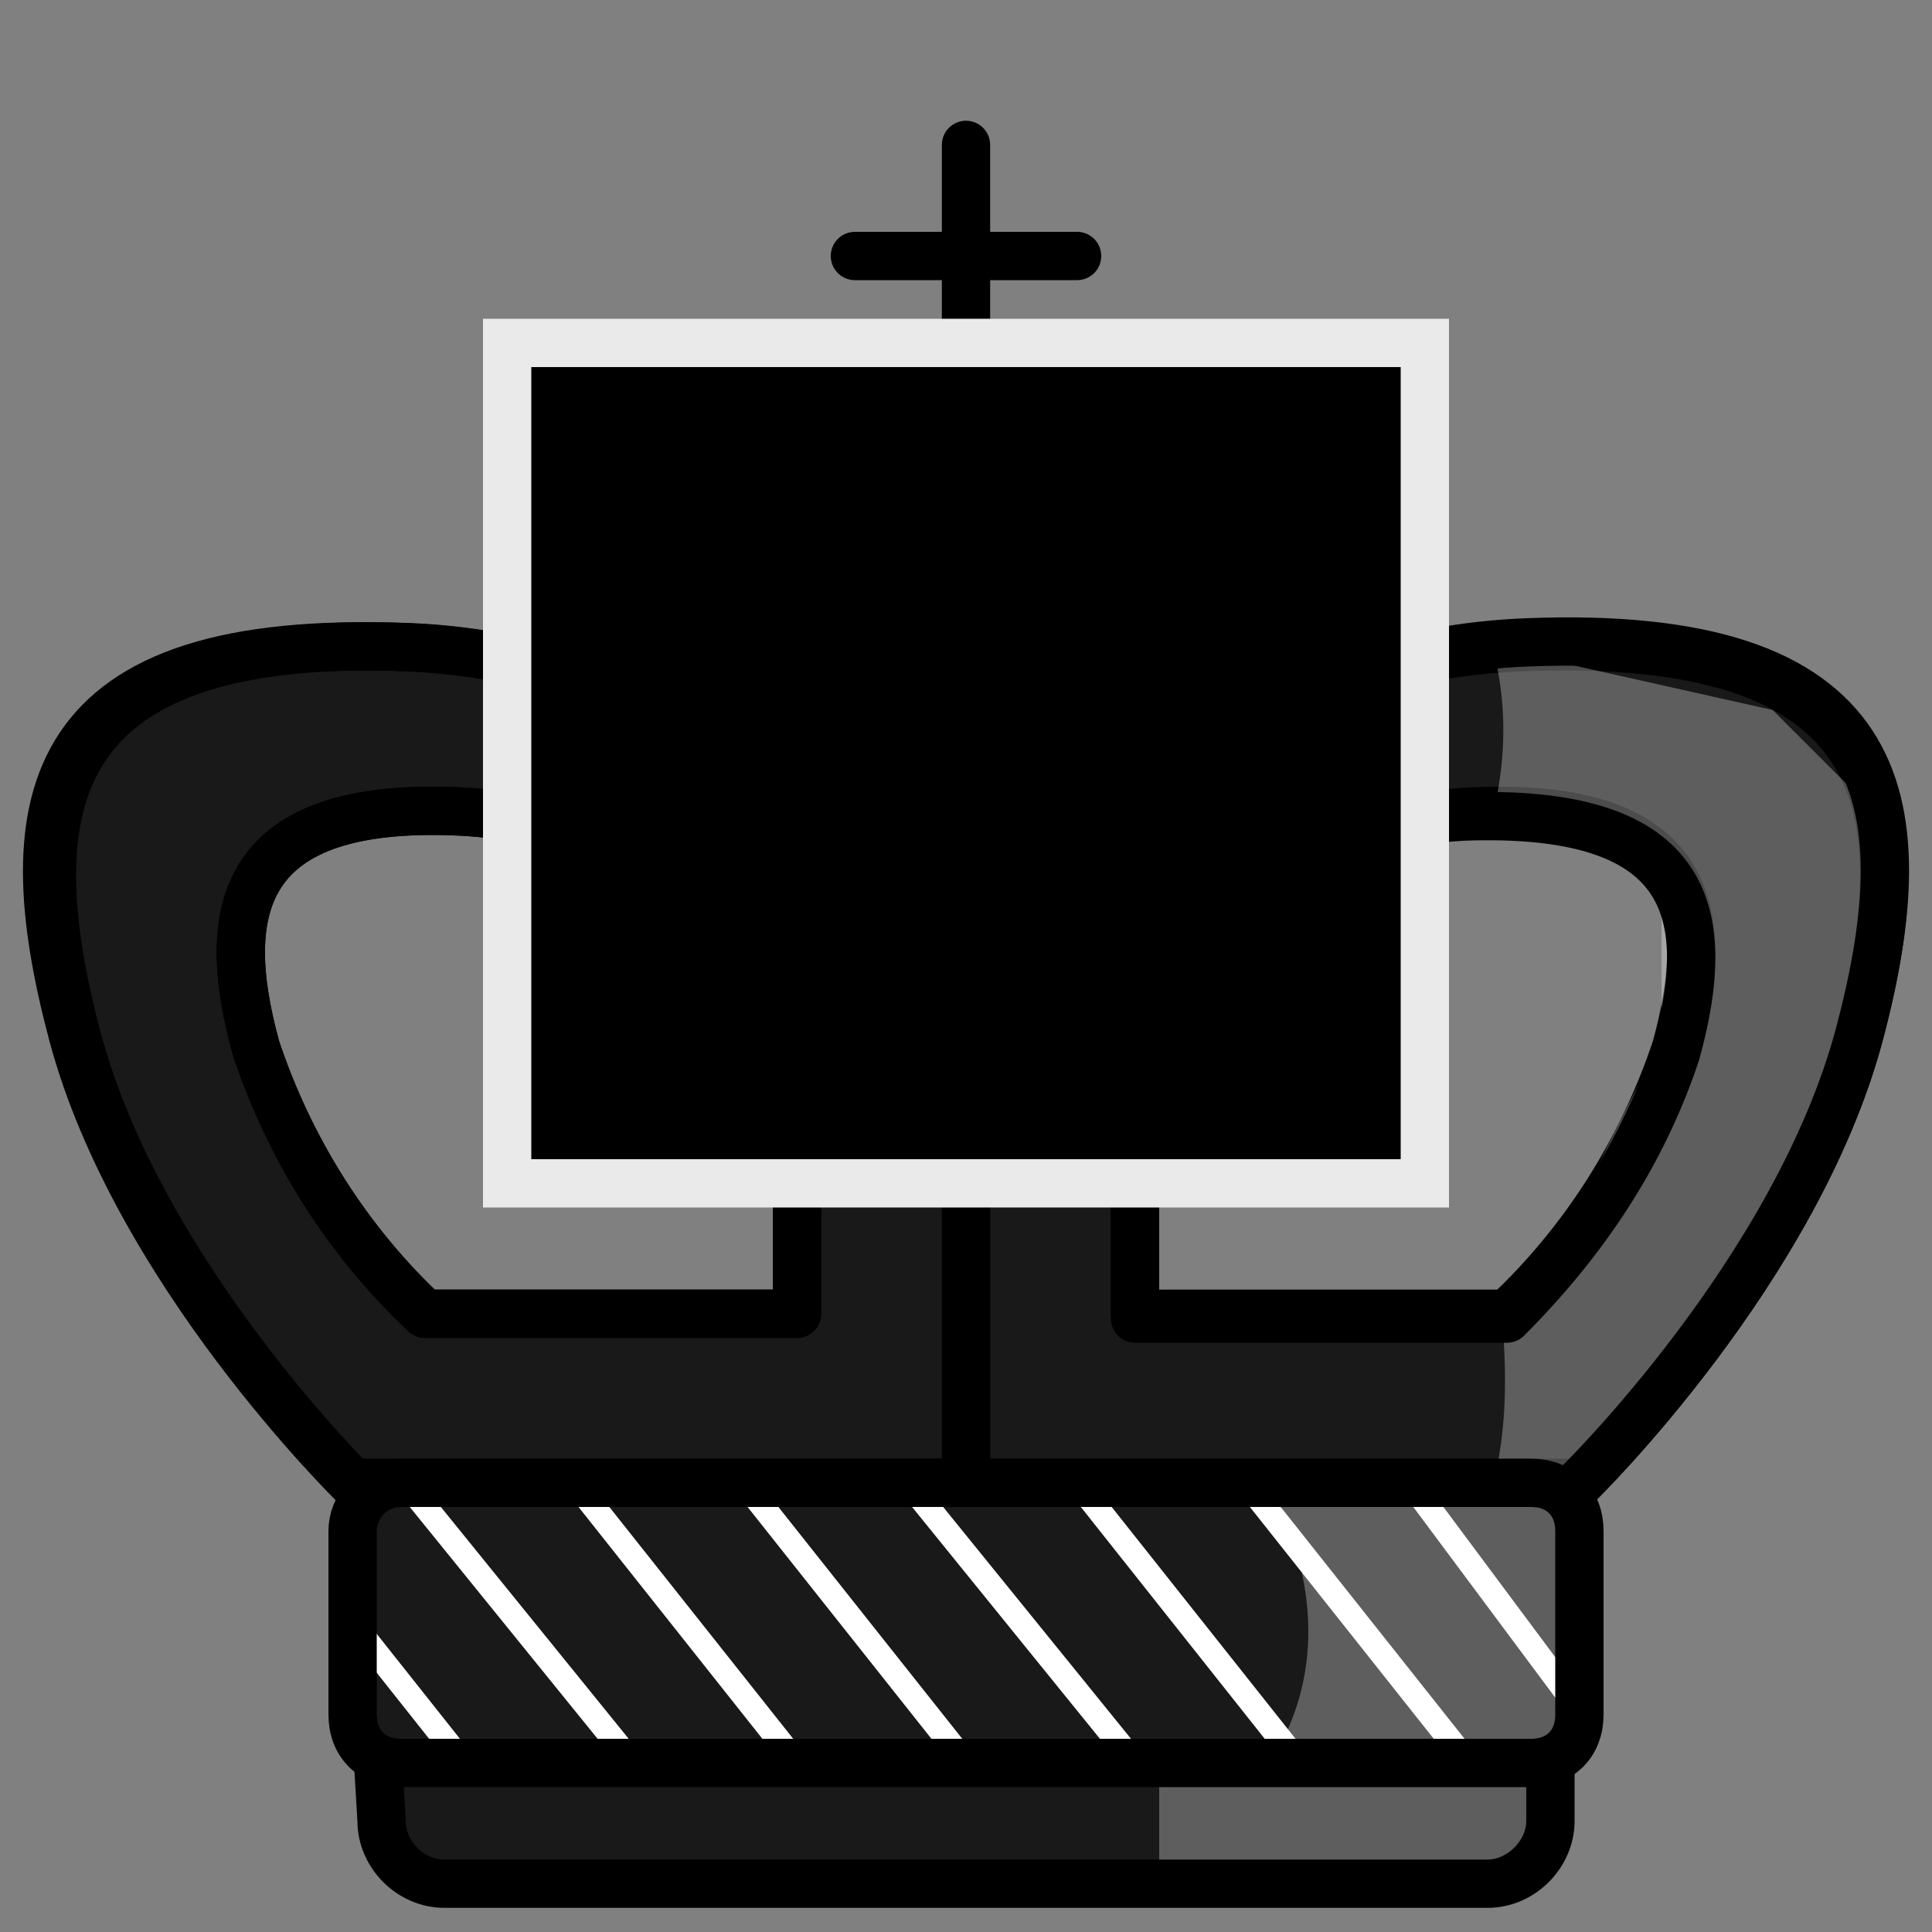 <?xml version="1.0" encoding="utf-8"?>
<!-- Generator: Adobe Illustrator 23.0.1, SVG Export Plug-In . SVG Version: 6.00 Build 0)  -->
<svg version="1.1" id="Calque_1" xmlns="http://www.w3.org/2000/svg" xmlns:xlink="http://www.w3.org/1999/xlink" x="0px" y="0px"
	 viewBox="0 0 40 40" style="enable-background:new 0 0 40 40;" xml:space="preserve">
<rect x="0" y="0" width="40" height="40" fill="#808080" stroke="none"/>
<style type="text/css">
	.st0{fill:#191919;stroke:#000000;stroke-linecap:round;stroke-linejoin:round;}
	.st1{fill:none;stroke:#000000;stroke-linecap:round;stroke-linejoin:round;}
	.st2{fill-rule:evenodd;clip-rule:evenodd;fill:#191919;stroke:#000000;stroke-linecap:round;stroke-linejoin:round;}
	.st3{opacity:0.3;fill-rule:evenodd;clip-rule:evenodd;fill:#FFFFFF;enable-background:new    ;}
	.st4{fill:#191919;}
	.st5{fill:none;stroke:#FFFFFF;stroke-width:0.5;stroke-linecap:round;stroke-linejoin:round;}
	.st6{fill:none;stroke:#000000;stroke-miterlimit:10;}
	.st7{opacity:0.3;fill:#FFFFFF;enable-background:new    ;}
	.st8{stroke:#EAEAEA;stroke-miterlimit:10;}
</style>
<path class="st0" d="M7.8,36h24.3l0,0v1.7c0,0.7-0.6,1.3-1.3,1.3H9.2c-0.7,0-1.3-0.6-1.3-1.3l0,0L7.8,36L7.8,36z"/>
<line class="st1" x1="20" y1="12.2" x2="20" y2="3"/>
<line class="st1" x1="17.7" y1="5.3" x2="22.3" y2="5.3"/>
<path class="st2" d="M20,26.1l-4.6-10.4c0.6-3.3,1.2-5.8,4.6-5.8s4,2.4,4.6,5.8L20,26.1z"/>
<path class="st3" d="M20.5,9.9c0.7,3.4,0.7,7,0,10.4l3.5-4.6v-3.5L20.5,9.9z"/>
<path class="st2" d="M31.5,13.4C24,13.7,20,19.8,20,22.6v8.1h12.7c0,0,4.5-4.4,5.8-9.3S39,13.1,31.5,13.4z M34.7,21.7
	c-0.7,2.1-1.9,4-3.5,5.5h-7.7v-4.9c0-1.7,2.5-5.3,7-5.5S35.5,18.8,34.7,21.7z"/>
<path class="st2" d="M8.4,13.4c7.5,0.3,11.6,6.4,11.6,9.2v8.1H7.3c0,0-4.5-4.4-5.8-9.3S0.9,13.1,8.4,13.4z M5.3,21.7
	c0.7,2.1,1.9,4,3.5,5.5h7.7v-4.9c0-1.7-2.5-5.3-7-5.5S4.5,18.8,5.3,21.7z"/>
<path class="st3" d="M30.9,13.4c0.3,1.1,0.3,2.3,0,3.5l3.5,1.1v3.5l-2.3,4.6l-1,1.2c0.1,1.2,0.1,2.3-0.2,3.5h2.3l3.5-5.7l2.3-5.8
	v-2.3l-2.3-2.3L30.9,13.4z"/>
<path class="st4" d="M8.3,30.7h23.4c0.6,0,1,0.4,1,1v3.8c0,0.6-0.4,1-1,1H8.3c-0.6,0-1-0.4-1-1v-3.8C7.3,31.2,7.7,30.7,8.3,30.7z"/>
<line class="st5" x1="9.6" y1="36.5" x2="7.3" y2="33.6"/>
<polyline class="st5" points="32.7,35.4 29.2,30.7 25.8,30.7 30.4,36.5 26.9,36.5 22.3,30.7 18.8,30.7 23.5,36.5 20,36.5 15.4,30.7 
	11.9,30.7 16.5,36.5 13.1,36.5 8.4,30.7 "/>
<path class="st3" d="M32.7,36.5h-6.4c1.1-1.8,1-3.7,0-5.8h6.4V36.5z"/>
<path class="st1" d="M23.5,27.3h7.7c1.6-1.6,2.8-3.4,3.5-5.5c0.8-2.9,0.3-5-4.2-4.9s-7,3.8-7,5.5L23.5,27.3z"/>
<path class="st1" d="M32.7,30.7c0,0,4.5-4.4,5.8-9.3s0.6-8.4-6.9-8.1c-2.5,0.1-4.9,0.9-6.9,2.3C24,12.4,23.4,9.9,20,9.9
	s-4,2.4-4.6,5.8l0,0c-2-1.4-4.5-2.2-6.9-2.3c-7.5-0.3-8.2,3.2-6.9,8.1s5.8,9.3,5.8,9.3"/>
<path class="st1" d="M5.3,21.7c0.7,2.1,1.9,4,3.5,5.5h7.7v-4.9c0-1.7-2.5-5.3-7-5.5S4.5,18.8,5.3,21.7z"/>
<path class="st6" d="M8.3,30.7h23.4c0.6,0,1,0.4,1,1v3.8c0,0.6-0.4,1-1,1H8.3c-0.6,0-1-0.4-1-1v-3.8C7.3,31.2,7.7,30.7,8.3,30.7z"/>
<path class="st7" d="M24,37h7.6l0,0v0.7c0,0.4-0.4,0.8-0.8,0.8H24l0,0V37L24,37z"/>
<rect x="10.5" y="7.1" class="st8" width="19" height="17.4"/>
</svg>
